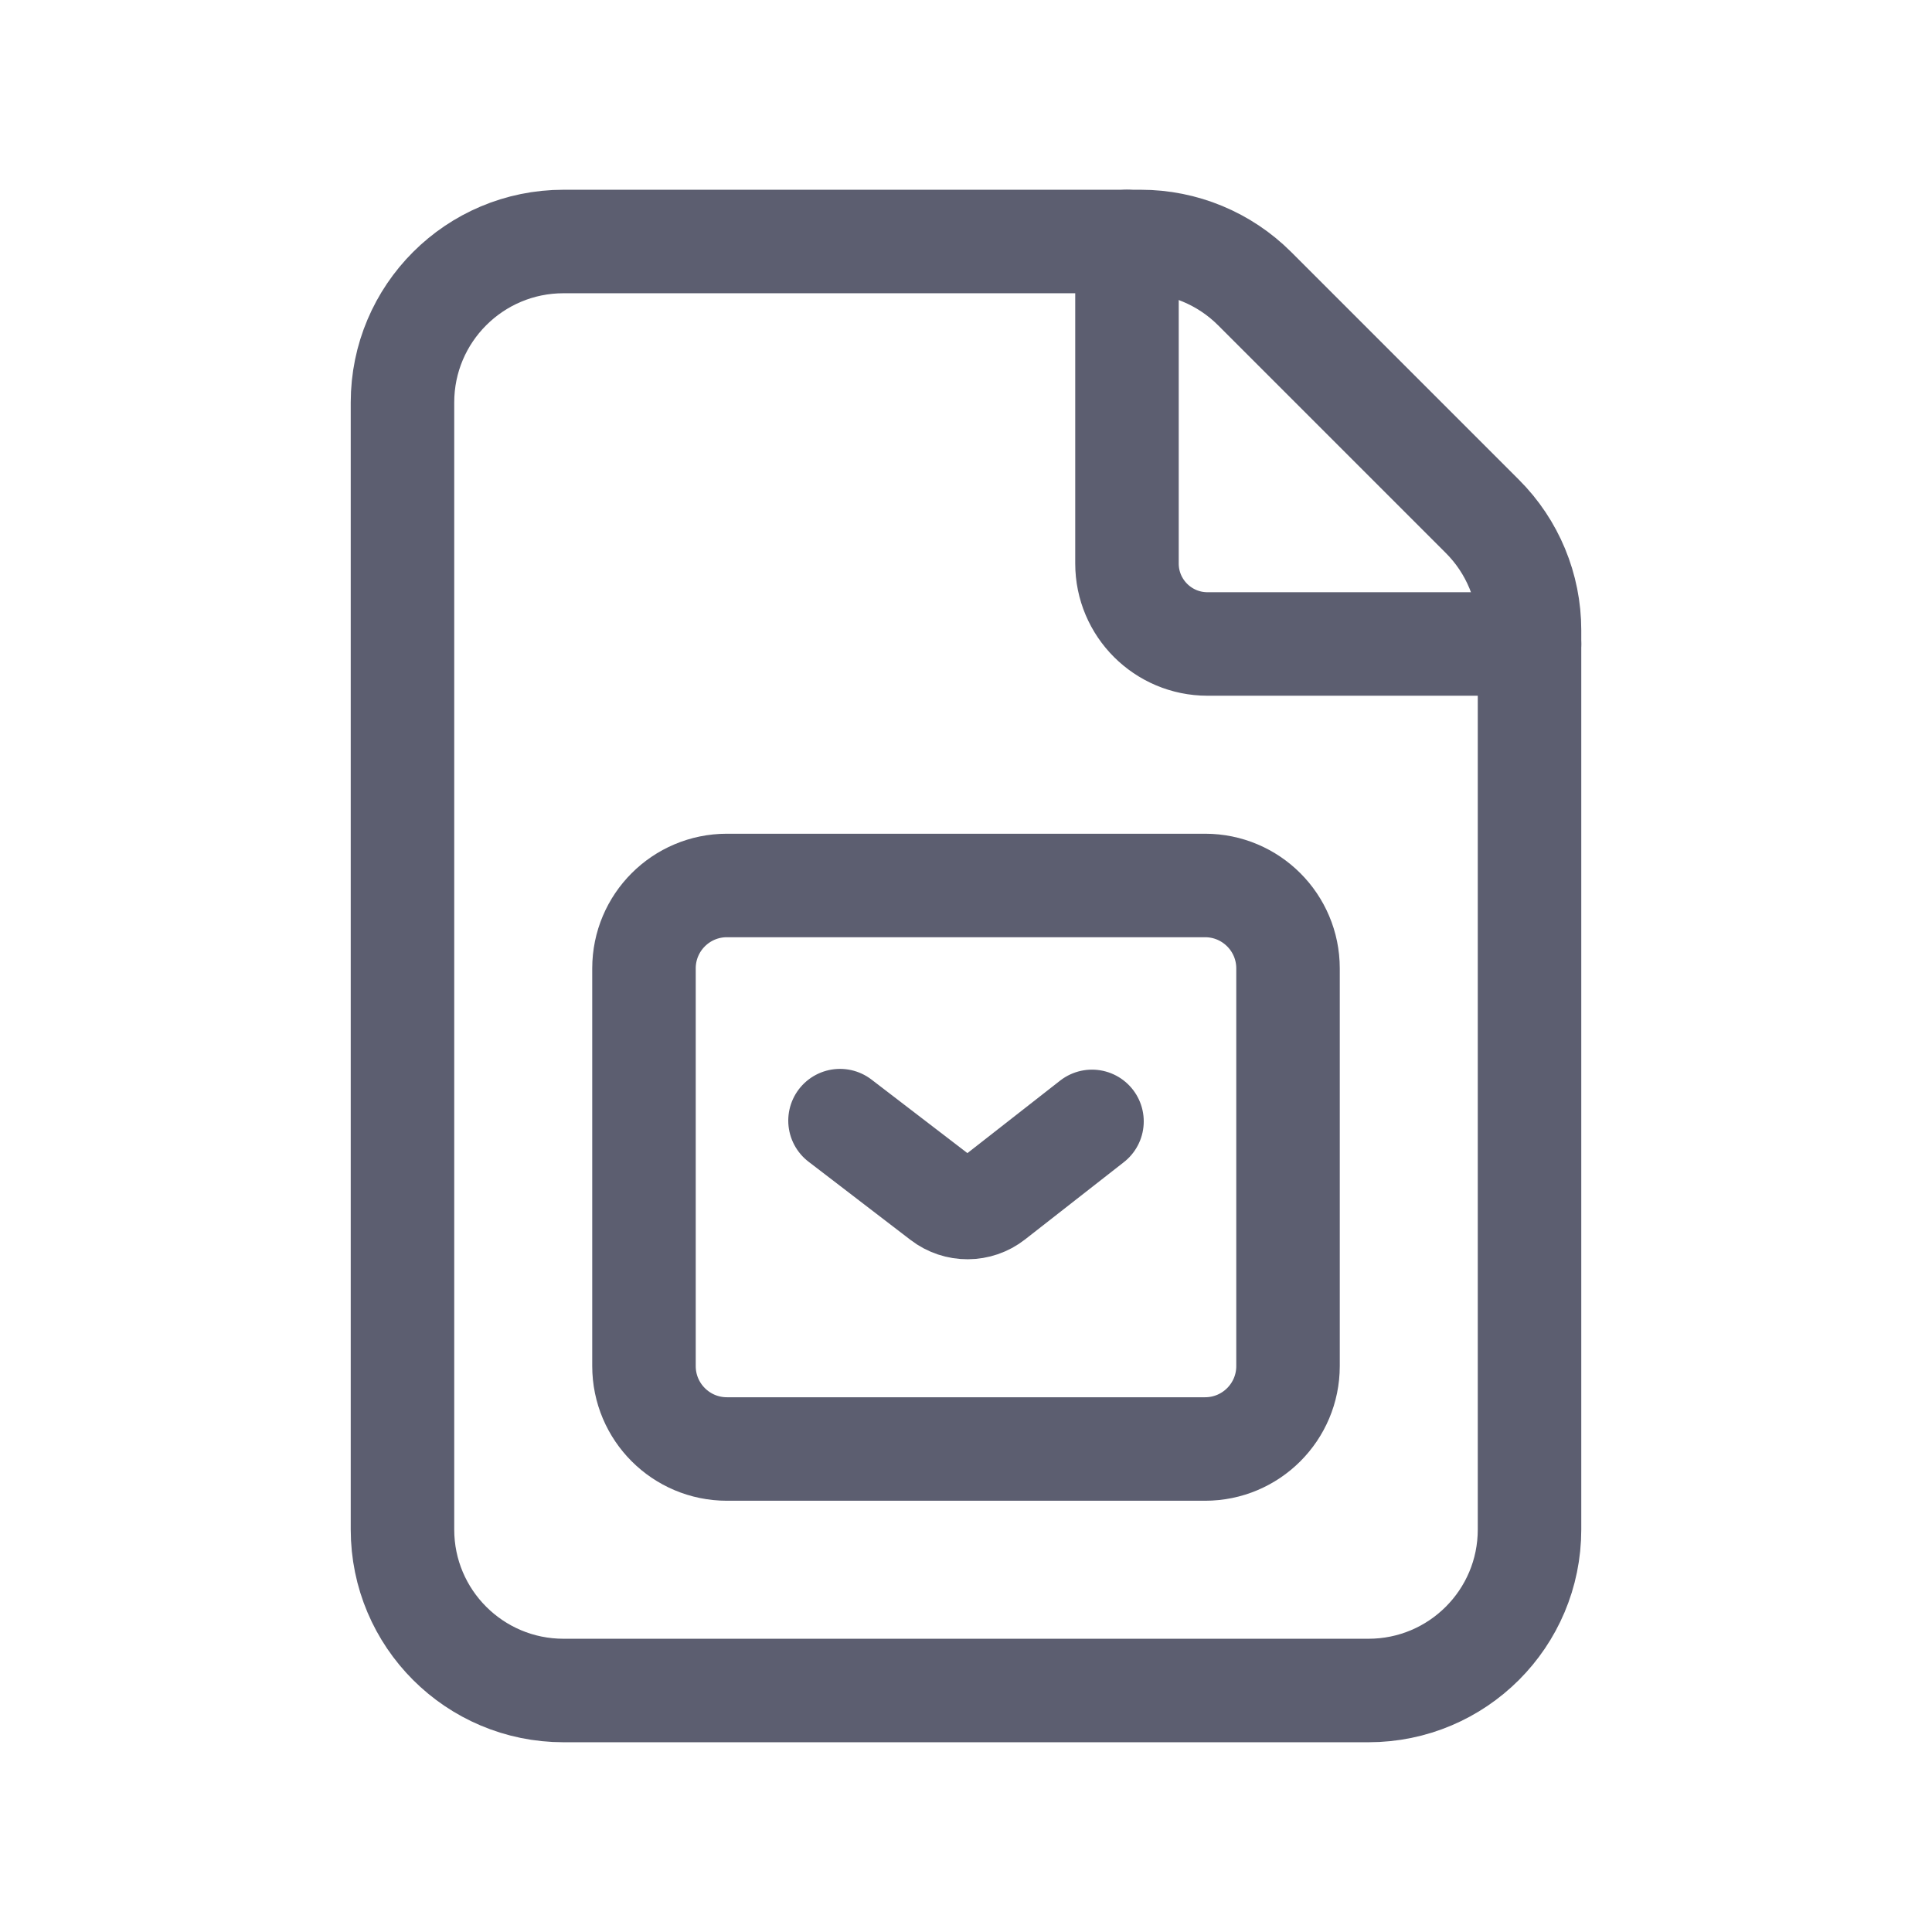 <svg width="28" height="28" viewBox="0 0 28 28" fill="none" xmlns="http://www.w3.org/2000/svg">
<path fill-rule="evenodd" clip-rule="evenodd" d="M21.483 7.483L18.184 4.184C17.746 3.746 17.152 3.5 16.534 3.5H8.167C6.878 3.5 5.833 4.544 5.833 5.833V22.167C5.833 23.456 6.878 24.5 8.167 24.5H19.833C21.122 24.5 22.167 23.456 22.167 22.167V9.133C22.167 8.514 21.921 7.92 21.483 7.483V7.483Z" stroke="#5C5E70" stroke-width="1.5" stroke-linecap="round" stroke-linejoin="round"/>
<path d="M22.167 9.333H17.5C16.856 9.333 16.333 8.811 16.333 8.167V3.5" stroke="#5C5E70" stroke-width="1.5" stroke-linecap="round" stroke-linejoin="round"/>
<path fill-rule="evenodd" clip-rule="evenodd" d="M17.465 21H10.535C9.871 21 9.333 20.462 9.333 19.798V14.035C9.333 13.371 9.871 12.833 10.535 12.833H17.465C18.129 12.833 18.667 13.371 18.667 14.035V19.798C18.667 20.462 18.129 21 17.465 21V21Z" stroke="#5C5E70" stroke-width="1.5" stroke-linecap="round" stroke-linejoin="round"/>
<path d="M15.826 16.252L14.394 17.372C14.177 17.542 13.872 17.543 13.653 17.375L12.174 16.241" stroke="#5C5E70" stroke-width="1.5" stroke-linecap="round" stroke-linejoin="round"/>
</svg>
